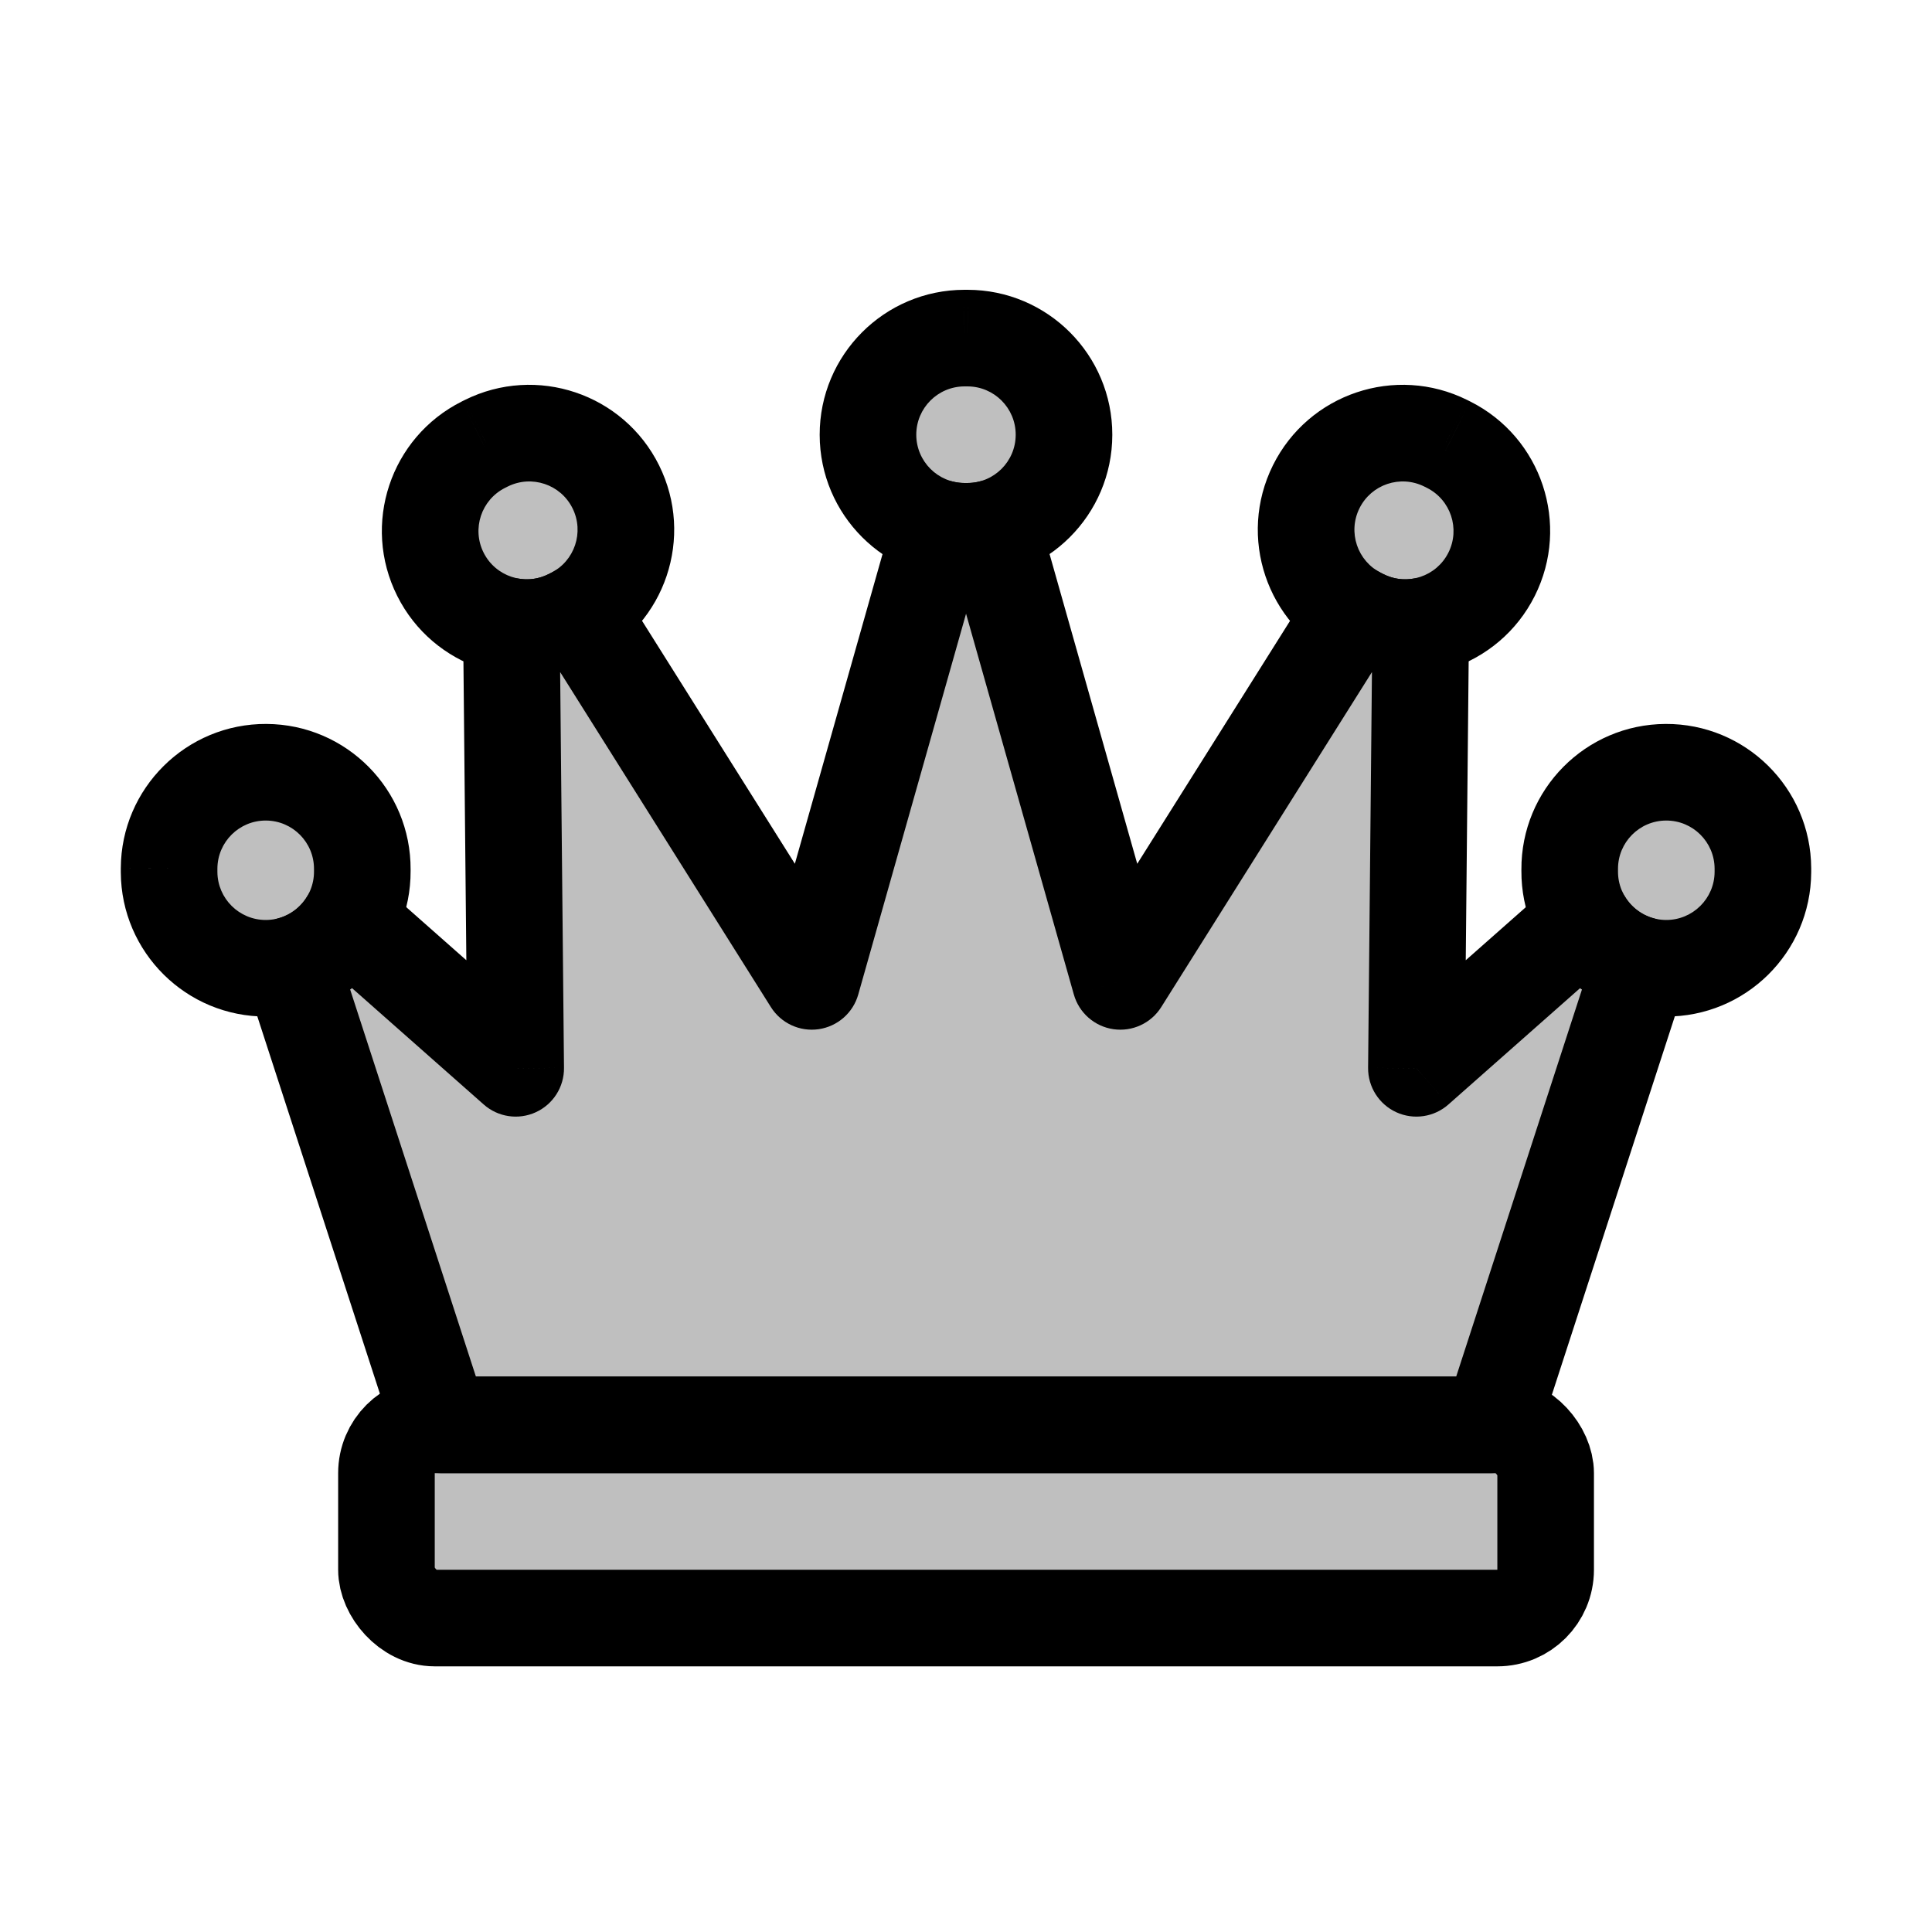 <svg viewBox="0 0 80 80" fill="none">
  <path fill-rule="evenodd" clip-rule="evenodd" d="M39.946 22C39.594 22.001 39.252 21.955 38.926 21.87L33.614 40.637L23.999 25.351C23.901 25.411 23.8 25.466 23.696 25.518L23.606 25.563C22.825 25.955 21.977 26.067 21.176 25.937L21.354 44.237L14.445 38.131C13.923 39.011 13.074 39.674 12.064 39.951L18.253 59H61.752L67.94 39.953C66.93 39.676 66.079 39.014 65.556 38.134L58.65 44.237L58.828 25.936C58.026 26.067 57.176 25.956 56.394 25.563L56.304 25.518C56.201 25.467 56.101 25.412 56.004 25.353L46.391 40.637L41.078 21.869C40.751 21.955 40.407 22.001 40.054 22L40 22L39.946 22Z" fill="currentColor" fill-opacity="0.25" />
  <path d="M38.926 21.87L39.433 19.935C38.379 19.66 37.299 20.278 37.002 21.326L38.926 21.87ZM39.946 22L39.945 20L39.944 20L39.946 22ZM33.614 40.637L31.921 41.702C32.342 42.371 33.116 42.729 33.898 42.617C34.68 42.504 35.323 41.942 35.538 41.182L33.614 40.637ZM23.999 25.351L25.692 24.286C25.11 23.361 23.893 23.075 22.96 23.642L23.999 25.351ZM23.696 25.518L22.806 23.727L22.803 23.729L23.696 25.518ZM23.606 25.563L22.712 23.774L22.709 23.776L23.606 25.563ZM21.176 25.937L21.496 23.963C20.914 23.869 20.32 24.036 19.873 24.42C19.425 24.805 19.171 25.367 19.176 25.956L21.176 25.937ZM21.354 44.237L20.03 45.735C20.622 46.259 21.466 46.384 22.185 46.056C22.904 45.728 23.362 45.007 23.354 44.217L21.354 44.237ZM14.445 38.131L15.77 36.633C15.323 36.238 14.723 36.063 14.135 36.156C13.546 36.248 13.029 36.598 12.725 37.111L14.445 38.131ZM12.064 39.951L11.534 38.023C11.007 38.167 10.562 38.521 10.303 39.002C10.044 39.483 9.993 40.05 10.162 40.569L12.064 39.951ZM18.253 59L16.351 59.618C16.619 60.442 17.387 61 18.253 61V59ZM61.752 59V61C62.618 61 63.386 60.442 63.654 59.618L61.752 59ZM67.94 39.953L69.843 40.571C70.011 40.05 69.96 39.484 69.7 39.003C69.441 38.521 68.995 38.167 68.468 38.023L67.94 39.953ZM65.556 38.134L67.276 37.112C66.971 36.6 66.455 36.25 65.866 36.158C65.278 36.066 64.678 36.241 64.232 36.635L65.556 38.134ZM58.65 44.237L56.65 44.217C56.643 45.007 57.101 45.728 57.819 46.056C58.538 46.384 59.383 46.259 59.975 45.735L58.65 44.237ZM58.828 25.936L60.828 25.956C60.834 25.366 60.579 24.803 60.131 24.419C59.683 24.034 59.089 23.867 58.506 23.962L58.828 25.936ZM56.394 25.563L57.291 23.776L57.288 23.774L56.394 25.563ZM56.304 25.518L57.197 23.729L57.194 23.727L56.304 25.518ZM56.004 25.353L57.042 23.643C56.108 23.077 54.893 23.364 54.311 24.288L56.004 25.353ZM46.391 40.637L44.466 41.182C44.682 41.942 45.324 42.504 46.106 42.617C46.888 42.729 47.663 42.371 48.084 41.702L46.391 40.637ZM41.078 21.869L43.002 21.324C42.705 20.276 41.623 19.658 40.569 19.935L41.078 21.869ZM40.054 22L40.056 20L40.055 20L40.054 22ZM40 22L40.001 20L39.999 20L40 22ZM38.42 23.805C38.911 23.933 39.423 24.001 39.949 24L39.944 20C39.765 20 39.594 19.977 39.433 19.935L38.42 23.805ZM35.538 41.182L40.851 22.415L37.002 21.326L31.689 40.092L35.538 41.182ZM22.306 26.416L31.921 41.702L35.307 39.572L25.692 24.286L22.306 26.416ZM24.586 27.309C24.741 27.232 24.892 27.149 25.038 27.06L22.96 23.642C22.91 23.672 22.859 23.701 22.806 23.727L24.586 27.309ZM24.499 27.353L24.589 27.308L22.803 23.729L22.712 23.774L24.499 27.353ZM20.857 27.911C22.058 28.106 23.333 27.937 24.502 27.351L22.709 23.776C22.317 23.972 21.896 24.027 21.496 23.963L20.857 27.911ZM23.354 44.217L23.176 25.918L19.176 25.956L19.354 44.256L23.354 44.217ZM13.121 39.63L20.03 45.735L22.679 42.738L15.77 36.633L13.121 39.63ZM12.593 41.88C14.113 41.463 15.384 40.468 16.165 39.152L12.725 37.111C12.462 37.554 12.035 37.885 11.534 38.023L12.593 41.88ZM20.155 58.382L13.966 39.333L10.162 40.569L16.351 59.618L20.155 58.382ZM18.253 61H61.752V57H18.253V61ZM66.038 39.334L59.849 58.382L63.654 59.618L69.843 40.571L66.038 39.334ZM63.837 39.156C64.619 40.472 65.892 41.466 67.413 41.882L68.468 38.023C67.967 37.886 67.539 37.555 67.276 37.112L63.837 39.156ZM59.975 45.735L66.881 39.633L64.232 36.635L57.326 42.738L59.975 45.735ZM56.828 25.917L56.65 44.217L60.65 44.256L60.828 25.956L56.828 25.917ZM55.498 27.351C56.669 27.938 57.946 28.107 59.15 27.91L58.506 23.962C58.106 24.028 57.684 23.973 57.291 23.776L55.498 27.351ZM55.411 27.308L55.501 27.353L57.288 23.774L57.197 23.729L55.411 27.308ZM54.967 27.063C55.111 27.151 55.261 27.233 55.414 27.309L57.194 23.727C57.141 23.701 57.091 23.673 57.042 23.643L54.967 27.063ZM48.084 41.702L57.697 26.418L54.311 24.288L44.698 39.572L48.084 41.702ZM39.153 22.414L44.466 41.182L48.315 40.092L43.002 21.324L39.153 22.414ZM40.051 24C40.579 24.001 41.094 23.933 41.586 23.803L40.569 19.935C40.408 19.977 40.236 20 40.056 20L40.051 24ZM39.999 24L40.052 24L40.055 20L40.001 20L39.999 24ZM39.948 24L40.001 24L39.999 20L39.945 20L39.948 24Z" fill="currentColor" />
  <rect x="16.002" y="59" width="48" height="8" rx="2" fill="currentColor" fill-opacity="0.25" stroke="currentColor" stroke-width="4" stroke-linecap="square" stroke-linejoin="round" />
  <path fill-rule="evenodd" clip-rule="evenodd" d="M40 14L39.937 14C37.727 14.003 35.939 15.796 35.941 18.005C35.944 20.214 37.737 22.003 39.946 22L40 22L40.053 22C42.263 22.003 44.056 20.214 44.058 18.005C44.061 15.796 42.273 14.003 40.063 14L40 14ZM23.696 25.518C25.674 24.535 26.481 22.135 25.498 20.156C24.516 18.178 22.115 17.371 20.137 18.354L20.02 18.412C18.045 19.402 17.247 21.806 18.237 23.78C19.227 25.755 21.631 26.553 23.606 25.563L23.696 25.518ZM59.863 18.354C57.885 17.371 55.484 18.178 54.501 20.156C53.519 22.135 54.326 24.535 56.304 25.518L56.394 25.563C58.369 26.553 60.773 25.755 61.763 23.78C62.753 21.806 61.955 19.402 59.98 18.412L59.863 18.354ZM15.002 35.997C15.014 33.788 13.232 31.988 11.023 31.977C8.814 31.965 7.014 33.747 7.002 35.956L7.002 36.035L7.002 36.114C7.014 38.323 8.814 40.105 11.023 40.094C13.232 40.082 15.014 38.282 15.002 36.073L15.002 36.035L15.002 35.997ZM72.998 35.956C72.986 33.747 71.186 31.965 68.977 31.977C66.768 31.988 64.986 33.788 64.998 35.997L64.998 36.035L64.998 36.073C64.986 38.282 66.768 40.082 68.977 40.094C71.186 40.105 72.986 38.323 72.998 36.114L72.998 36.035L72.998 35.956Z" fill="currentColor" fill-opacity="0.25" />
  <path d="M39.937 14L39.935 12L39.934 12L39.937 14ZM40 14L40.001 12L39.999 12L40 14ZM35.941 18.005L33.941 18.007L35.941 18.005ZM39.946 22L39.945 20L39.944 20L39.946 22ZM40 22L40.001 20L39.999 20L40 22ZM40.053 22L40.056 20L40.055 20L40.053 22ZM44.058 18.005L46.058 18.007L44.058 18.005ZM40.063 14L40.066 12L40.065 12L40.063 14ZM23.696 25.518L22.806 23.727L22.803 23.729L23.696 25.518ZM20.137 18.354L19.247 16.562L19.243 16.564L20.137 18.354ZM20.02 18.412L19.126 16.622L19.123 16.624L20.02 18.412ZM18.237 23.78L20.025 22.884V22.884L18.237 23.78ZM23.606 25.563L22.712 23.774L22.709 23.775L23.606 25.563ZM59.863 18.354L60.757 16.564L60.753 16.562L59.863 18.354ZM56.304 25.518L57.197 23.729L57.194 23.727L56.304 25.518ZM56.394 25.563L57.291 23.775L57.288 23.774L56.394 25.563ZM59.98 18.412L60.877 16.624L60.873 16.622L59.98 18.412ZM11.023 31.977L11.033 29.977H11.033L11.023 31.977ZM15.002 35.997L13.002 35.987L13.002 35.992L15.002 35.997ZM7.002 35.956L5.002 35.946L5.002 35.951L7.002 35.956ZM7.002 36.035L5.002 36.03L5.002 36.04L7.002 36.035ZM7.002 36.114L5.002 36.119L5.002 36.124L7.002 36.114ZM11.023 40.094L11.012 38.094L11.023 40.094ZM15.002 36.073L13.002 36.078L13.002 36.083L15.002 36.073ZM15.002 36.035L13.002 36.03L13.002 36.04L15.002 36.035ZM68.977 31.977L68.967 29.977H68.967L68.977 31.977ZM72.998 35.956L74.998 35.951L74.998 35.946L72.998 35.956ZM64.998 35.997L66.998 35.992L66.998 35.987L64.998 35.997ZM64.998 36.035L66.998 36.04L66.998 36.03L64.998 36.035ZM64.998 36.073L66.998 36.083L66.998 36.078L64.998 36.073ZM72.998 36.114L74.998 36.124L74.998 36.119L72.998 36.114ZM72.998 36.035L74.998 36.04L74.998 36.03L72.998 36.035ZM39.938 16L40.001 16L39.999 12L39.935 12L39.938 16ZM37.941 18.003C37.94 16.898 38.834 16.001 39.939 16L39.934 12C36.62 12.004 33.937 14.694 33.941 18.007L37.941 18.003ZM39.944 20C38.839 20.001 37.943 19.107 37.941 18.003L33.941 18.007C33.946 21.321 36.635 24.004 39.949 24L39.944 20ZM39.999 20L39.945 20L39.948 24L40.001 24L39.999 20ZM40.055 20L40.001 20L39.999 24L40.052 24L40.055 20ZM42.058 18.003C42.057 19.107 41.161 20.001 40.056 20L40.051 24C43.365 24.004 46.054 21.321 46.058 18.007L42.058 18.003ZM40.061 16C41.166 16.001 42.06 16.898 42.058 18.003L46.058 18.007C46.062 14.694 43.38 12.004 40.066 12L40.061 16ZM39.999 16L40.062 16L40.065 12L40.001 12L39.999 16ZM23.707 21.046C24.199 22.035 23.795 23.235 22.806 23.727L24.586 27.309C27.553 25.835 28.764 22.234 27.29 19.266L23.707 21.046ZM21.026 20.145C22.016 19.653 23.216 20.057 23.707 21.046L27.29 19.266C25.815 16.299 22.214 15.088 19.247 16.562L21.026 20.145ZM20.913 20.201L21.03 20.143L19.243 16.564L19.126 16.622L20.913 20.201ZM20.025 22.884C19.53 21.897 19.929 20.695 20.916 20.2L19.123 16.624C16.161 18.109 14.964 21.715 16.449 24.677L20.025 22.884ZM22.709 23.775C21.722 24.27 20.52 23.871 20.025 22.884L16.449 24.677C17.934 27.639 21.54 28.836 24.502 27.351L22.709 23.775ZM22.803 23.729L22.712 23.774L24.499 27.353L24.589 27.308L22.803 23.729ZM56.293 21.046C56.784 20.057 57.984 19.653 58.974 20.145L60.753 16.562C57.785 15.088 54.185 16.299 52.71 19.266L56.293 21.046ZM57.194 23.727C56.205 23.235 55.801 22.035 56.293 21.046L52.71 19.266C51.236 22.234 52.447 25.835 55.414 27.309L57.194 23.727ZM57.288 23.774L57.197 23.729L55.411 27.308L55.501 27.353L57.288 23.774ZM59.975 22.884C59.48 23.871 58.278 24.27 57.291 23.775L55.498 27.351C58.46 28.836 62.065 27.639 63.551 24.677L59.975 22.884ZM59.084 20.2C60.071 20.695 60.47 21.897 59.975 22.884L63.551 24.677C65.036 21.715 63.839 18.109 60.877 16.624L59.084 20.2ZM58.97 20.143L59.087 20.201L60.873 16.622L60.757 16.564L58.97 20.143ZM11.012 33.977C12.117 33.982 13.008 34.882 13.002 35.987L17.002 36.007C17.019 32.694 14.347 29.994 11.033 29.977L11.012 33.977ZM9.002 35.967C9.008 34.862 9.908 33.971 11.012 33.977L11.033 29.977C7.719 29.96 5.019 32.633 5.002 35.946L9.002 35.967ZM9.002 36.04L9.002 35.962L5.002 35.951L5.002 36.03L9.002 36.04ZM9.002 36.109L9.002 36.03L5.002 36.04L5.002 36.119L9.002 36.109ZM11.012 38.094C9.908 38.099 9.008 37.208 9.002 36.104L5.002 36.124C5.019 39.438 7.719 42.11 11.033 42.093L11.012 38.094ZM13.002 36.083C13.008 37.188 12.117 38.088 11.012 38.094L11.033 42.093C14.347 42.077 17.019 39.377 17.002 36.063L13.002 36.083ZM13.002 36.04L13.002 36.078L17.002 36.068L17.002 36.03L13.002 36.04ZM13.002 35.992L13.002 36.03L17.002 36.04L17.002 36.002L13.002 35.992ZM68.987 33.977C70.092 33.971 70.992 34.862 70.998 35.967L74.998 35.946C74.981 32.633 72.281 29.96 68.967 29.977L68.987 33.977ZM66.998 35.987C66.992 34.882 67.883 33.982 68.987 33.977L68.967 29.977C65.653 29.994 62.981 32.694 62.998 36.007L66.998 35.987ZM66.998 36.03L66.998 35.992L62.998 36.002L62.998 36.04L66.998 36.03ZM66.998 36.078L66.998 36.04L62.998 36.03L62.998 36.068L66.998 36.078ZM68.987 38.094C67.883 38.088 66.992 37.188 66.998 36.083L62.998 36.063C62.981 39.377 65.653 42.077 68.967 42.093L68.987 38.094ZM70.998 36.104C70.992 37.208 70.092 38.099 68.987 38.094L68.967 42.093C72.281 42.11 74.981 39.438 74.998 36.124L70.998 36.104ZM70.998 36.03L70.998 36.109L74.998 36.119L74.998 36.04L70.998 36.03ZM70.998 35.961L70.998 36.04L74.998 36.03L74.998 35.951L70.998 35.961Z" fill="currentColor" />
</svg>